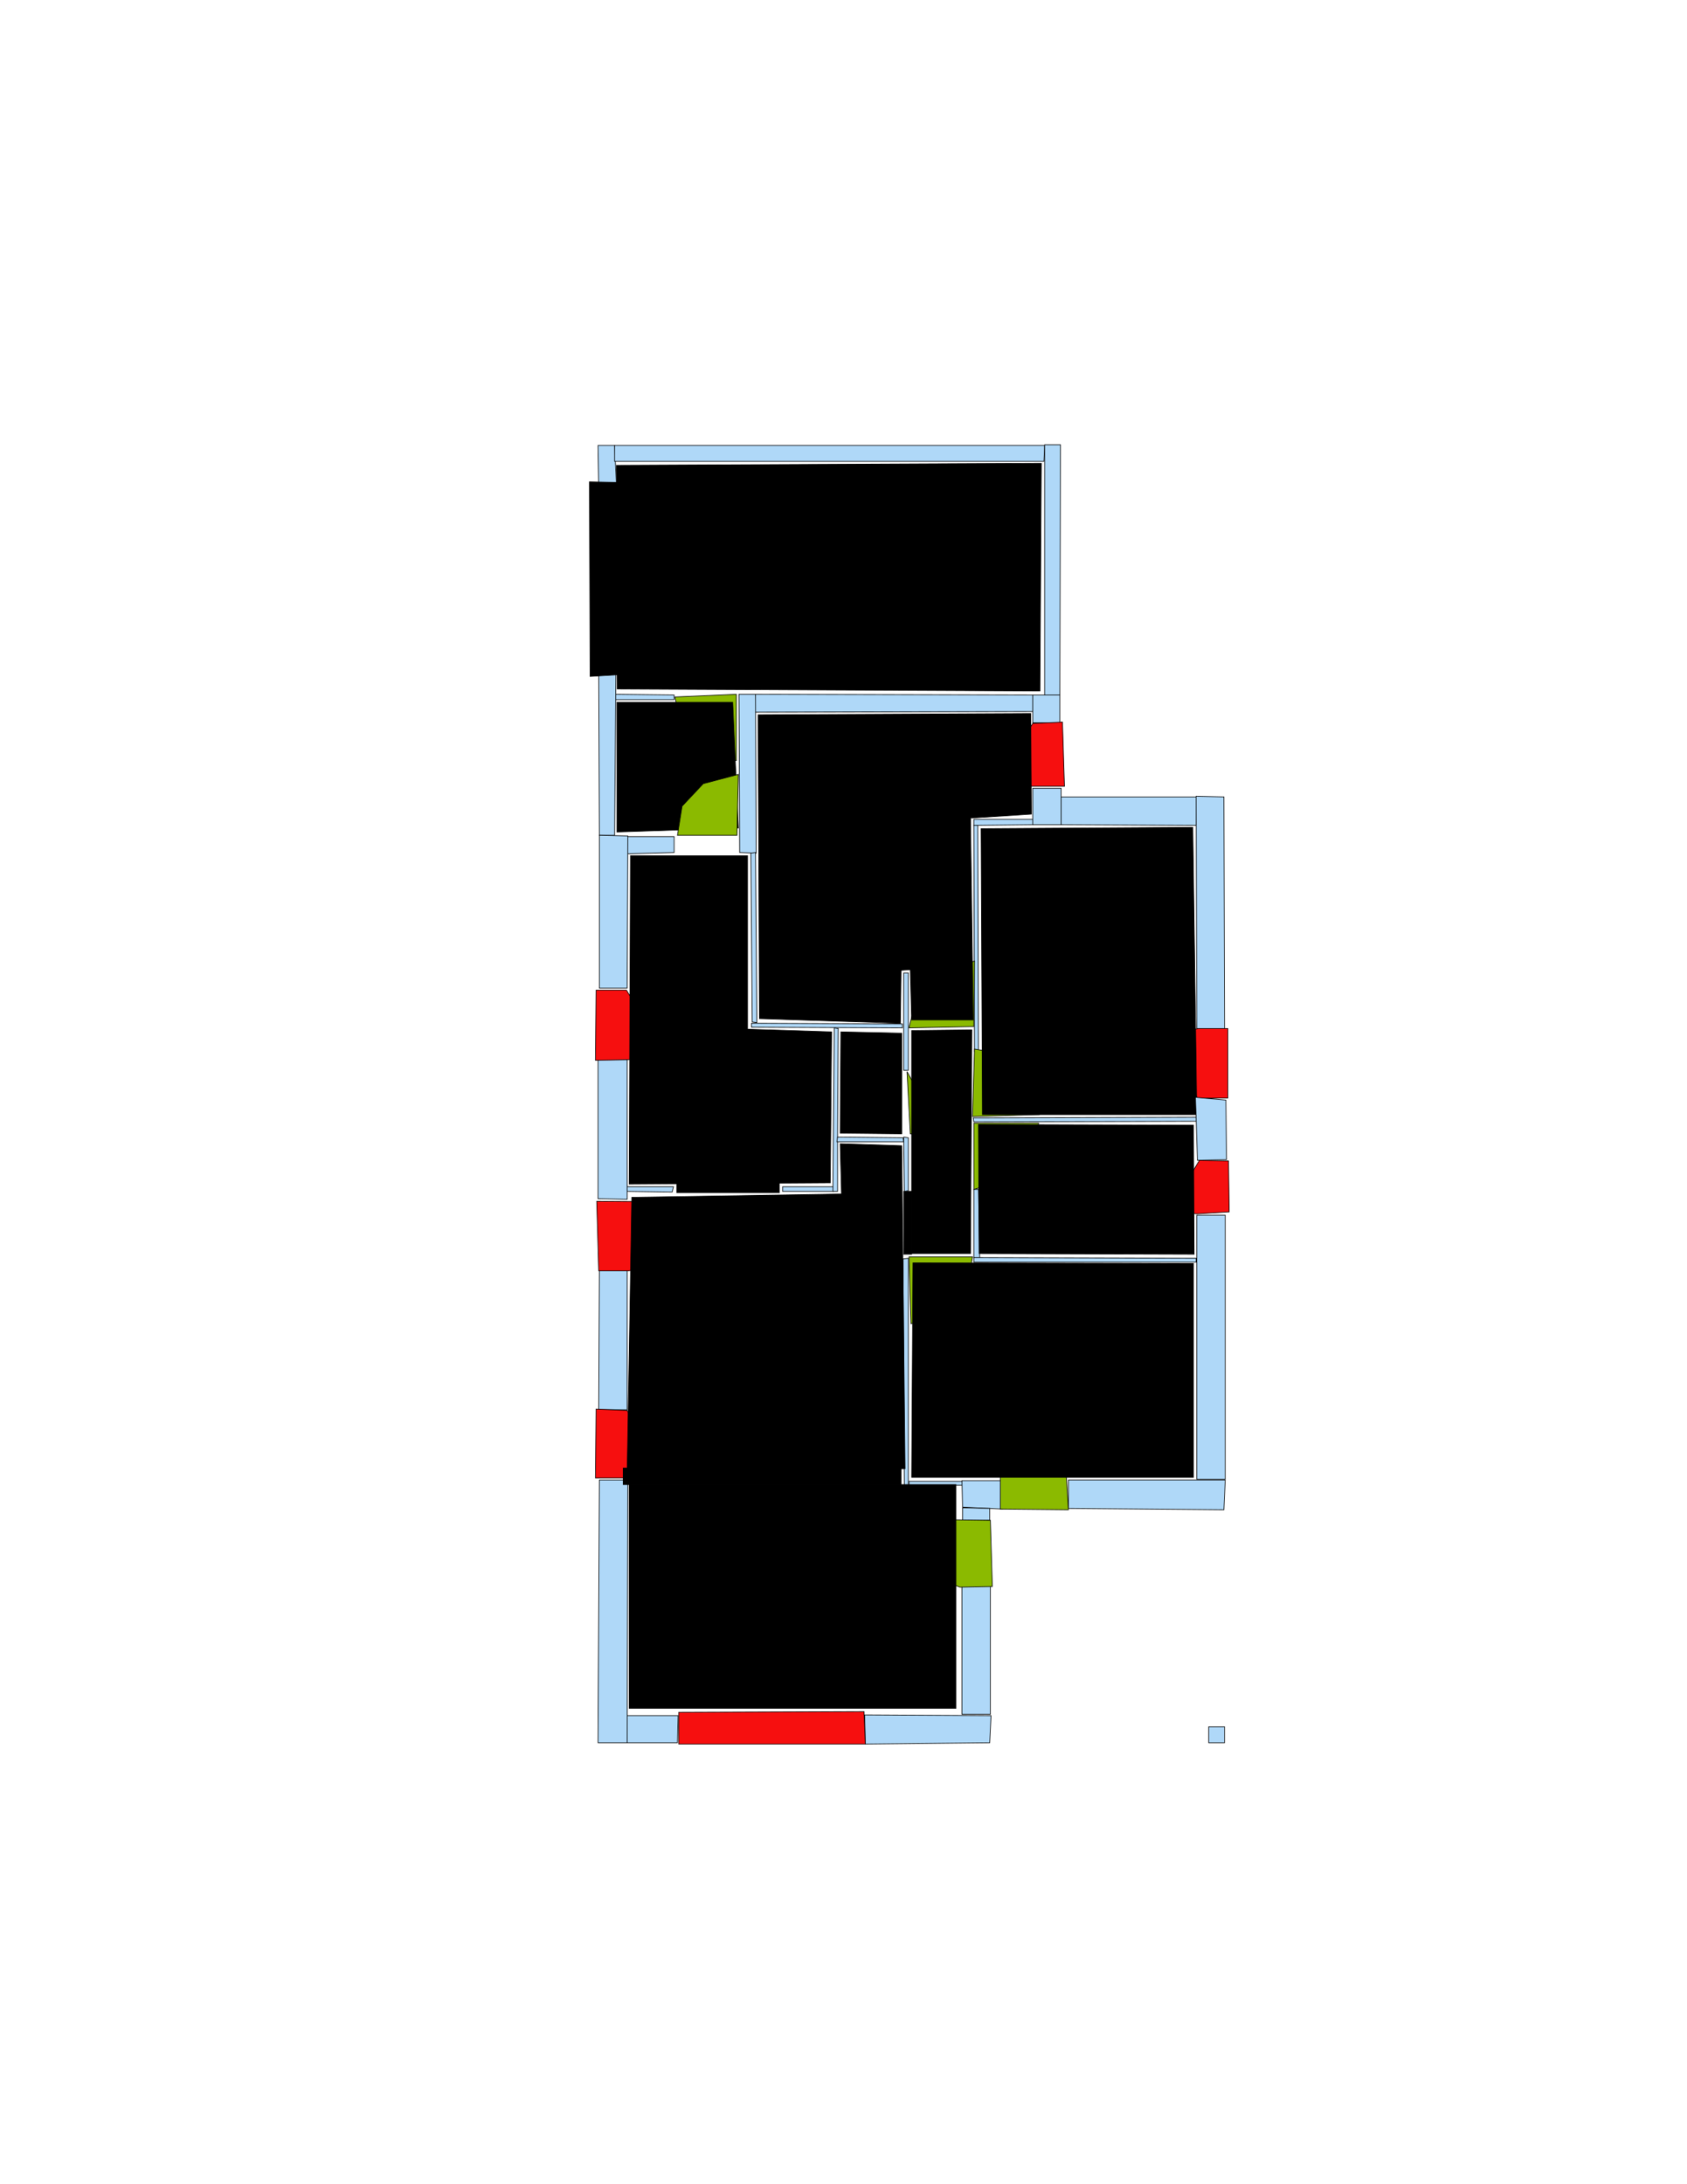 <ns0:svg xmlns:ns0="http://www.w3.org/2000/svg" version="1.1" width="2550" height="3300" fill="black" stroke="black">
<ns0:width fill="black" stroke="black">2480</ns0:width>
<ns0:height fill="black" stroke="black">3508</ns0:height>
<ns0:nclasslabel fill="black" stroke="black">50</ns0:nclasslabel>
<ns0:nclassappear fill="black" stroke="black">6</ns0:nclassappear>
<ns0:class fill="black" stroke="black">Bidet-1</ns0:class>
<ns0:class fill="black" stroke="black">Bidet-2</ns0:class>
<ns0:class fill="black" stroke="black">Bidet-3</ns0:class>
<ns0:class fill="black" stroke="black">Bidet-4</ns0:class>
<ns0:class fill="black" stroke="black">Door</ns0:class>
<ns0:class fill="black" stroke="black">Door-1</ns0:class>
<ns0:class fill="black" stroke="black">Door-23</ns0:class>
<ns0:class fill="black" stroke="black">Oven-1</ns0:class>
<ns0:class fill="black" stroke="black">Oven-2</ns0:class>
<ns0:class fill="black" stroke="black">Oven-3</ns0:class>
<ns0:class fill="black" stroke="black">Oven-4</ns0:class>
<ns0:class fill="black" stroke="black">Parking</ns0:class>
<ns0:class fill="black" stroke="black">Roof</ns0:class>
<ns0:class fill="black" stroke="black">Room</ns0:class>
<ns0:class fill="black" stroke="black">Separation</ns0:class>
<ns0:class fill="black" stroke="black">Sink-1</ns0:class>
<ns0:class fill="black" stroke="black">Sink-11</ns0:class>
<ns0:class fill="black" stroke="black">Sink-12</ns0:class>
<ns0:class fill="black" stroke="black">Sink-13</ns0:class>
<ns0:class fill="black" stroke="black">Sink-14</ns0:class>
<ns0:class fill="black" stroke="black">Sink-2</ns0:class>
<ns0:class fill="black" stroke="black">Sink-3</ns0:class>
<ns0:class fill="black" stroke="black">Sink-4</ns0:class>
<ns0:class fill="black" stroke="black">Sink-5</ns0:class>
<ns0:class fill="black" stroke="black">Sink-6</ns0:class>
<ns0:class fill="black" stroke="black">Sofa-1</ns0:class>
<ns0:class fill="black" stroke="black">Sofa-3</ns0:class>
<ns0:class fill="black" stroke="black">Sofa-4</ns0:class>
<ns0:class fill="black" stroke="black">Sofa-5</ns0:class>
<ns0:class fill="black" stroke="black">Sofa-6</ns0:class>
<ns0:class fill="black" stroke="black">Sofa-7</ns0:class>
<ns0:class fill="black" stroke="black">Sofa-8</ns0:class>
<ns0:class fill="black" stroke="black">Sofa-9</ns0:class>
<ns0:class fill="black" stroke="black">Stairs-1</ns0:class>
<ns0:class fill="black" stroke="black">Table-1</ns0:class>
<ns0:class fill="black" stroke="black">Table-2</ns0:class>
<ns0:class fill="black" stroke="black">Table-3</ns0:class>
<ns0:class fill="black" stroke="black">Table-4</ns0:class>
<ns0:class fill="black" stroke="black">Table-5</ns0:class>
<ns0:class fill="black" stroke="black">Table-6</ns0:class>
<ns0:class fill="black" stroke="black">Table-7</ns0:class>
<ns0:class fill="black" stroke="black">Text</ns0:class>
<ns0:class fill="black" stroke="black">Tub-1</ns0:class>
<ns0:class fill="black" stroke="black">Tub-3</ns0:class>
<ns0:class fill="black" stroke="black">TV-1</ns0:class>
<ns0:class fill="black" stroke="black">TV-2</ns0:class>
<ns0:class fill="black" stroke="black">Wall</ns0:class>
<ns0:class fill="black" stroke="black">Wall-1</ns0:class>
<ns0:class fill="black" stroke="black">Wallieee</ns0:class>
<ns0:class fill="black" stroke="black">Window</ns0:class>
<ns0:polygon class="Wall" fill="#AFD8F8" id="0" transcription="" points="932,736 905,736 904,673 929,673 " />
<ns0:polygon class="Wall" fill="#AFD8F8" id="1" transcription="" points="1578,697 1579,673 929,673 929,697 " />
<ns0:polygon class="Wall" fill="#AFD8F8" id="2" transcription="" points="930,1049 930,1057 1019,1057 1019,1050 " />
<ns0:polygon class="Wall" fill="#AFD8F8" id="3" transcription="" points="1478,1247 1472,1247 1473,1589 1479,1589 " />
<ns0:polygon class="Wall" fill="#AFD8F8" id="4" transcription="" points="1562,1238 1562,1246 1472,1247 1472,1238 " />
<ns0:polygon class="Wall" fill="#AFD8F8" id="5" transcription="" points="1604,1204 1604,1246 1808,1247 1809,1204 " />
<ns0:polygon class="Wall" fill="#AFD8F8" id="6" transcription="" points="1561,1191 1604,1191 1604,1246 1561,1246 " />
<ns0:polygon class="Wall" fill="#AFD8F8" id="7" transcription="" points="1603,672 1579,672 1579,1051 1602,1050 " />
<ns0:polygon class="Wall" fill="#AFD8F8" id="8" transcription="" points="1561,1092 1602,1092 1602,1050 1561,1050 " />
<ns0:polygon class="Wall" fill="#AFD8F8" id="9" transcription="" points="1850,1204 1808,1203 1809,1554 1851,1554 " />
<ns0:polygon class="Wall" fill="#AFD8F8" id="10" transcription="" points="1471,1689 1472,1695 1809,1694 1808,1688 " />
<ns0:polygon class="Wall" fill="#AFD8F8" id="11" transcription="" points="1472,1797 1479,1797 1481,1904 1472,1900 " />
<ns0:polygon class="Wall" fill="#AFD8F8" id="12" transcription="" points="1808,1901 1808,1907 1472,1907 1472,1900 " />
<ns0:polygon class="Wall" fill="#AFD8F8" id="13" transcription="" points="1852,1836 1809,1836 1809,2235 1852,2235 " />
<ns0:polygon class="Wall" fill="#AFD8F8" id="14" transcription="" points="1615,2236 1615,2279 1850,2281 1852,2236 " />
<ns0:polygon class="Wall" fill="#AFD8F8" id="15" transcription="" points="1455,2238 1455,2244 1374,2244 1374,2238 " />
<ns0:polygon class="Wall" fill="#AFD8F8" id="16" transcription="" points="1365,1902 1367,2244 1373,2244 1373,1901 " />
<ns0:polygon class="Wall" fill="#AFD8F8" id="17" transcription="" points="1454,2396 1497,2396 1497,2590 1454,2590 " />
<ns0:polygon class="Wall" fill="#AFD8F8" id="18" transcription="" points="1142,1049 1138,1076 1561,1075 1561,1050 " />
<ns0:polygon class="Wall" fill="#AFD8F8" id="19" transcription="" points="1118,1288 1117,1049 1142,1049 1143,1289 " />
<ns0:polygon class="Wall" fill="#AFD8F8" id="20" transcription="" points="931,1015 905,1014 906,1262 929,1262 " />
<ns0:polygon class="Wall" fill="#AFD8F8" id="21" transcription="" points="1183,1793 1183,1800 1260,1800 1260,1793 " />
<ns0:polygon class="Wall" fill="#AFD8F8" id="22" transcription="" points="1261,1553 1259,1800 1266,1800 1266,1715 1267,1554 " />
<ns0:polygon class="Wall" fill="#AFD8F8" id="23" transcription="" points="1137,1544 1144,1545 1142,1288 1135,1289 " />
<ns0:polygon class="Wall" fill="#AFD8F8" id="24" transcription="" points="1307,2591 1308,2635 1496,2633 1498,2592 " />
<ns0:polygon class="Wall" fill="#AFD8F8" id="25" transcription="" points="1025,2592 948,2592 948,2633 1024,2633 " />
<ns0:polygon class="Wall" fill="#AFD8F8" id="26" transcription="" points="949,2236 906,2236 904,2633 948,2633 " />
<ns0:polygon class="Wall" fill="#AFD8F8" id="27" transcription="" points="906,1919 948,1919 948,2130 905,2130 " />
<ns0:polygon class="Wall" fill="#AFD8F8" id="28" transcription="" points="947,1793 948,1800 1016,1801 1018,1793 " />
<ns0:polygon class="Wall" fill="#AFD8F8" id="29" transcription="" points="945,1290 948,1264 1019,1264 1019,1288 " />
<ns0:polygon class="Wall" fill="#AFD8F8" id="30" transcription="" points="1366,1470 1373,1470 1373,1617 1366,1617 " />
<ns0:polygon class="Wall" fill="#AFD8F8" id="31" transcription="" points="1365,1719 1366,1725 1265,1725 1266,1718 " />
<ns0:polygon class="Wall" fill="#AFD8F8" id="32" transcription="" points="948,1493 906,1493 906,1262 949,1263 " />
<ns0:polygon class="Wall" fill="#AFD8F8" id="33" transcription="" points="904,1601 948,1601 948,1812 904,1811 " />
<ns0:polygon class="Wall" fill="#AFD8F8" id="34" transcription="" points="1136,1546 1136,1552 1364,1553 1364,1547 " />
<ns0:polygon class="Wall" fill="#AFD8F8" id="35" transcription="" points="1516,2280 1514,2237 1454,2237 1455,2277 " />
<ns0:polygon class="Wall" fill="#AFD8F8" id="36" transcription="" points="1455,2278 1496,2279 1496,2297 1455,2298 " />
<ns0:polygon class="Wall" fill="#AFD8F8" id="37" transcription="" points="1367,1800 1366,1718 1373,1719 1373,1799 " />
<ns0:polygon class="Parking" fill="black" id="38" transcription="" points="891,728 938,729 941,1019 892,1022 " stroke="black" />
<ns0:polygon class="Window" fill="#f60f0f" id="39" transcription="" points="998,1582 947,1496 901,1496 900,1602 950,1601 976,1596 " />
<ns0:polygon class="Window" fill="#f60f0f" id="40" transcription="" points="1047,1816 902,1815 905,1920 951,1920 1012,1905 1047,1861 " />
<ns0:polygon class="Window" fill="#f60f0f" id="41" transcription="" points="996,2220 948,2131 901,2129 900,2233 951,2233 979,2230 " />
<ns0:polygon class="Window" fill="#f60f0f" id="42" transcription="" points="1026,2587 1026,2635 1308,2635 1306,2586 " />
<ns0:polygon class="Door" fill="#8BBA00" id="43" transcription="" points="1357,2295 1497,2297 1500,2397 1451,2398 1390,2374 1360,2329 " />
<ns0:polygon class="Door" fill="#8BBA00" id="44" transcription="" points="1512,2142 1512,2280 1615,2281 1612,2233 1600,2184 1553,2147 " />
<ns0:polygon class="Window" fill="#f60f0f" id="45" transcription="" points="1772,1822 1813,1753 1857,1754 1858,1831 1809,1834 1791,1832 " />
<ns0:polygon class="Window" fill="#f60f0f" id="46" transcription="" points="1760,1572 1810,1659 1856,1659 1856,1554 1811,1554 1784,1559 " />
<ns0:polygon class="Window" fill="#f60f0f" id="47" transcription="" points="1512,1176 1561,1093 1606,1091 1609,1188 1558,1188 1531,1184 " />
<ns0:polygon class="Door" fill="#8BBA00" id="48" transcription="" points="1113,1149 1113,1049 1020,1053 1036,1116 1071,1144 " />
<ns0:polygon class="Door" fill="#8BBA00" id="49" transcription="" points="1473,1452 1472,1551 1374,1553 1389,1491 1419,1469 " />
<ns0:polygon class="Door" fill="#8BBA00" id="50" transcription="" points="1416,1700 1371,1619 1376,1713 1392,1715 " />
<ns0:polygon class="Door" fill="#8BBA00" id="51" transcription="" points="1571,1684 1470,1687 1473,1585 1515,1592 1554,1629 " />
<ns0:polygon class="Door" fill="#8BBA00" id="52" transcription="" points="1570,1697 1472,1697 1472,1797 1522,1782 1557,1748 " />
<ns0:polygon class="Door" fill="#8BBA00" id="53" transcription="" points="1377,2000 1374,1899 1470,1899 1462,1946 1427,1986 " />
<ns0:polygon class="Wall" fill="#AFD8F8" id="54" transcription="" points="1827,2609 1851,2609 1851,2633 1827,2633 " />
<ns0:polygon class="bedRoom" fill="black" id="55" transcription="" points="1574,700 1572,1044 933,1041 932,703 " stroke="black" />
<ns0:polygon class="livingRoom" fill="black" id="56" transcription="" points="932.5,1061 932.5,1257 1116,1251 1107.5,1061 " stroke="black" />
<ns0:polygon class="bedRoom" fill="black" id="57" transcription="" points="1146,1080 1148,1539 1361,1546 1362,1466 1376,1465 1378,1541 1471,1541 1467,1236 1559,1230 1558,1078 " stroke="black" />
<ns0:polygon class="kitchen" fill="black" id="58" transcription="" points="1483,1252 1485,1684 1809,1684 1803,1250 " stroke="black" />
<ns0:polygon class="Wall" fill="#AFD8F8" id="59" transcription="" points="1853,1662 1807,1658 1810,1753 1854,1752 " />
<ns0:polygon class="Room" fill="black" id="60" transcription="" points="1804,1700 1805,1895 1480,1894 1479,1699 " stroke="black" />
<ns0:polygon class="livingRoom" fill="black" id="61" transcription="" points="1804,1909 1804,2232 1378,2232 1380,1908 " stroke="black" />
<ns0:polygon class="livingRoom" fill="black" id="62" transcription="" points="1378,1557 1378,1894 1467,1894 1469,1556 " stroke="black" />
<ns0:polygon class="bedRoom" fill="black" id="63" transcription="" points="1271,1559 1270,1712 1363,1713 1363,1561 " stroke="black" />
<ns0:polygon class="bathRoom" fill="black" id="64" transcription="" points="953,1293 951,1789 1255,1787 1257,1559 1130,1555 1130,1293 " stroke="black" />
<ns0:polygon class="livingRoom" fill="black" id="65" transcription="" points="948,2226 1368,2219 1363,1731 1270,1728 1272,1804 955,1809 " stroke="black" />
<ns0:polygon class="Door" fill="#8BBA00" id="66" transcription="" points="1114,1262 1116,1170 1063,1184 1031,1218 1024,1262 " />
<ns0:polygon class="Separation" fill="black" id="67" transcription="" points="1023,1783 1178,1783 1178,1802 1023,1802 " stroke="black" />
<ns0:polygon class="Separation" fill="black" id="68" transcription="" points="1366,1800 1378,1800 1378,1895 1366,1895 " stroke="black" />
<ns0:polygon class="livingRoom" fill="black" id="69" transcription="" points="951,2243 1445,2243 1445,2581 951,2581 " stroke="black" />
<ns0:polygon class="Separation" fill="black" id="70" transcription="" points="942,2218 1362,2218 1362,2243 942,2243 " stroke="black" />
<ns0:relation type="outerP" objects="1,7,8,47,6,5,9,46,59,45,13,14,44,35,36,43,17,24,42,25,26,41,27,40,33,39,32,20,38,0" fill="black" stroke="black" />
<ns0:relation type="incident" objects="1,7" fill="black" stroke="black" />
<ns0:relation type="incident" objects="7,8" fill="black" stroke="black" />
<ns0:relation type="incident" objects="8,47" fill="black" stroke="black" />
<ns0:relation type="incident" objects="47,6" fill="black" stroke="black" />
<ns0:relation type="incident" objects="6,5" fill="black" stroke="black" />
<ns0:relation type="incident" objects="5,9" fill="black" stroke="black" />
<ns0:relation type="incident" objects="9,46" fill="black" stroke="black" />
<ns0:relation type="incident" objects="46,59" fill="black" stroke="black" />
<ns0:relation type="incident" objects="59,45" fill="black" stroke="black" />
<ns0:relation type="incident" objects="45,13" fill="black" stroke="black" />
<ns0:relation type="incident" objects="13,14" fill="black" stroke="black" />
<ns0:relation type="incident" objects="14,44" fill="black" stroke="black" />
<ns0:relation type="incident" objects="44,35" fill="black" stroke="black" />
<ns0:relation type="incident" objects="35,36" fill="black" stroke="black" />
<ns0:relation type="incident" objects="36,43" fill="black" stroke="black" />
<ns0:relation type="incident" objects="43,17" fill="black" stroke="black" />
<ns0:relation type="incident" objects="17,24" fill="black" stroke="black" />
<ns0:relation type="incident" objects="24,42" fill="black" stroke="black" />
<ns0:relation type="incident" objects="42,25" fill="black" stroke="black" />
<ns0:relation type="incident" objects="25,26" fill="black" stroke="black" />
<ns0:relation type="incident" objects="26,41" fill="black" stroke="black" />
<ns0:relation type="incident" objects="27,41" fill="black" stroke="black" />
<ns0:relation type="incident" objects="27,40" fill="black" stroke="black" />
<ns0:relation type="incident" objects="33,40" fill="black" stroke="black" />
<ns0:relation type="incident" objects="33,39" fill="black" stroke="black" />
<ns0:relation type="incident" objects="32,39" fill="black" stroke="black" />
<ns0:relation type="incident" objects="32,20" fill="black" stroke="black" />
<ns0:relation type="incident" objects="20,38" fill="black" stroke="black" />
<ns0:relation type="incident" objects="38,0" fill="black" stroke="black" />
<ns0:relation type="incident" objects="0,1" fill="black" stroke="black" />
<ns0:relation type="incident" objects="20,2" fill="black" stroke="black" />
<ns0:relation type="incident" objects="2,48" fill="black" stroke="black" />
<ns0:relation type="incident" objects="18,19" fill="black" stroke="black" />
<ns0:relation type="incident" objects="18,8" fill="black" stroke="black" />
<ns0:relation type="incident" objects="19,48" fill="black" stroke="black" />
<ns0:relation type="incident" objects="19,23" fill="black" stroke="black" />
<ns0:relation type="incident" objects="19,66" fill="black" stroke="black" />
<ns0:relation type="incident" objects="29,66" fill="black" stroke="black" />
<ns0:relation type="incident" objects="29,32" fill="black" stroke="black" />
<ns0:relation type="incident" objects="23,34" fill="black" stroke="black" />
<ns0:relation type="incident" objects="34,30" fill="black" stroke="black" />
<ns0:relation type="incident" objects="34,49" fill="black" stroke="black" />
<ns0:relation type="incident" objects="49,3" fill="black" stroke="black" />
<ns0:relation type="incident" objects="3,4" fill="black" stroke="black" />
<ns0:relation type="incident" objects="4,6" fill="black" stroke="black" />
<ns0:relation type="incident" objects="49,30" fill="black" stroke="black" />
<ns0:relation type="incident" objects="3,51" fill="black" stroke="black" />
<ns0:relation type="incident" objects="51,10" fill="black" stroke="black" />
<ns0:relation type="incident" objects="10,59" fill="black" stroke="black" />
<ns0:relation type="incident" objects="10,52" fill="black" stroke="black" />
<ns0:relation type="incident" objects="52,11" fill="black" stroke="black" />
<ns0:relation type="incident" objects="11,12" fill="black" stroke="black" />
<ns0:relation type="incident" objects="12,13" fill="black" stroke="black" />
<ns0:relation type="incident" objects="16,53" fill="black" stroke="black" />
<ns0:relation type="incident" objects="53,12" fill="black" stroke="black" />
<ns0:relation type="incident" objects="53,11" fill="black" stroke="black" />
<ns0:relation type="incident" objects="16,68" fill="black" stroke="black" />
<ns0:relation type="incident" objects="68,53" fill="black" stroke="black" />
<ns0:relation type="incident" objects="16,15" fill="black" stroke="black" />
<ns0:relation type="incident" objects="15,35" fill="black" stroke="black" />
<ns0:relation type="incident" objects="16,70" fill="black" stroke="black" />
<ns0:relation type="incident" objects="70,41" fill="black" stroke="black" />
<ns0:relation type="incident" objects="70,26" fill="black" stroke="black" />
<ns0:relation type="incident" objects="33,28" fill="black" stroke="black" />
<ns0:relation type="incident" objects="28,67" fill="black" stroke="black" />
<ns0:relation type="incident" objects="67,21" fill="black" stroke="black" />
<ns0:relation type="incident" objects="21,22" fill="black" stroke="black" />
<ns0:relation type="incident" objects="22,34" fill="black" stroke="black" />
<ns0:relation type="incident" objects="22,31" fill="black" stroke="black" />
<ns0:relation type="incident" objects="31,37" fill="black" stroke="black" />
<ns0:relation type="incident" objects="37,68" fill="black" stroke="black" />
<ns0:relation type="incident" objects="37,50" fill="black" stroke="black" />
<ns0:relation type="incident" objects="50,30" fill="black" stroke="black" />
<ns0:relation type="incident" objects="30,34" fill="black" stroke="black" />
<ns0:relation type="neighbour" objects="55,56" fill="black" stroke="black" />
<ns0:relation type="neighbour" objects="56,57" fill="black" stroke="black" />
<ns0:relation type="neighbour" objects="57,55" fill="black" stroke="black" />
<ns0:relation type="neighbour" objects="57,64" fill="black" stroke="black" />
<ns0:relation type="neighbour" objects="64,56" fill="black" stroke="black" />
<ns0:relation type="neighbour" objects="57,58" fill="black" stroke="black" />
<ns0:relation type="neighbour" objects="58,60" fill="black" stroke="black" />
<ns0:relation type="neighbour" objects="60,61" fill="black" stroke="black" />
<ns0:relation type="neighbour" objects="61,62" fill="black" stroke="black" />
<ns0:relation type="neighbour" objects="62,60" fill="black" stroke="black" />
<ns0:relation type="neighbour" objects="62,58" fill="black" stroke="black" />
<ns0:relation type="neighbour" objects="62,63" fill="black" stroke="black" />
<ns0:relation type="neighbour" objects="57,63" fill="black" stroke="black" />
<ns0:relation type="neighbour" objects="63,64" fill="black" stroke="black" />
<ns0:relation type="neighbour" objects="63,65" fill="black" stroke="black" />
<ns0:relation type="neighbour" objects="65,64" fill="black" stroke="black" />
<ns0:relation type="neighbour" objects="65,61" fill="black" stroke="black" />
<ns0:relation type="neighbour" objects="65,62" fill="black" stroke="black" />
<ns0:relation type="access" objects="55,48,56" fill="black" stroke="black" />
<ns0:relation type="access" objects="56,66,56" fill="black" stroke="black" />
<ns0:relation type="access" objects="64,67,65" fill="black" stroke="black" />
<ns0:relation type="access" objects="63,50,62" fill="black" stroke="black" />
<ns0:relation type="access" objects="62,49,57" fill="black" stroke="black" />
<ns0:relation type="access" objects="62,51,58" fill="black" stroke="black" />
<ns0:relation type="access" objects="62,52,60" fill="black" stroke="black" />
<ns0:relation type="access" objects="62,53,61" fill="black" stroke="black" />
<ns0:relation type="access" objects="61,44,61" fill="black" stroke="black" />
<ns0:relation type="access" objects="69,43,69" fill="black" stroke="black" />
<ns0:relation type="access" objects="69,70,65" fill="black" stroke="black" />
<ns0:relation type="surround" objects="2,48,19,66,29,20,2,56" fill="black" stroke="black" />
<ns0:relation type="surround" objects="18,8,47,6,4,3,49,34,23,19,18,57" fill="black" stroke="black" />
<ns0:relation type="surround" objects="29,66,19,23,34,22,21,67,28,33,39,32,29,64" fill="black" stroke="black" />
<ns0:relation type="surround" objects="4,6,5,9,46,59,10,51,3,4,58" fill="black" stroke="black" />
<ns0:relation type="surround" objects="34,30,50,31,22,34,63" fill="black" stroke="black" />
<ns0:relation type="surround" objects="49,3,51,10,52,11,53,68,37,50,30,49,62" fill="black" stroke="black" />
<ns0:relation type="surround" objects="10,59,45,13,12,11,52,10,60" fill="black" stroke="black" />
<ns0:relation type="surround" objects="53,12,13,14,44,35,15,16,53,61" fill="black" stroke="black" />
<ns0:relation type="surround" objects="28,67,21,22,31,37,68,53,16,70,41,27,40,28,65" fill="black" stroke="black" />
<ns0:relation type="surround" objects="70,15,35,36,43,17,24,42,25,26,70,69" fill="black" stroke="black" />
<ns0:relation type="surround" objects="1,7,8,18,19,48,2,20,38,0,1,55" fill="black" stroke="black" />
</ns0:svg>